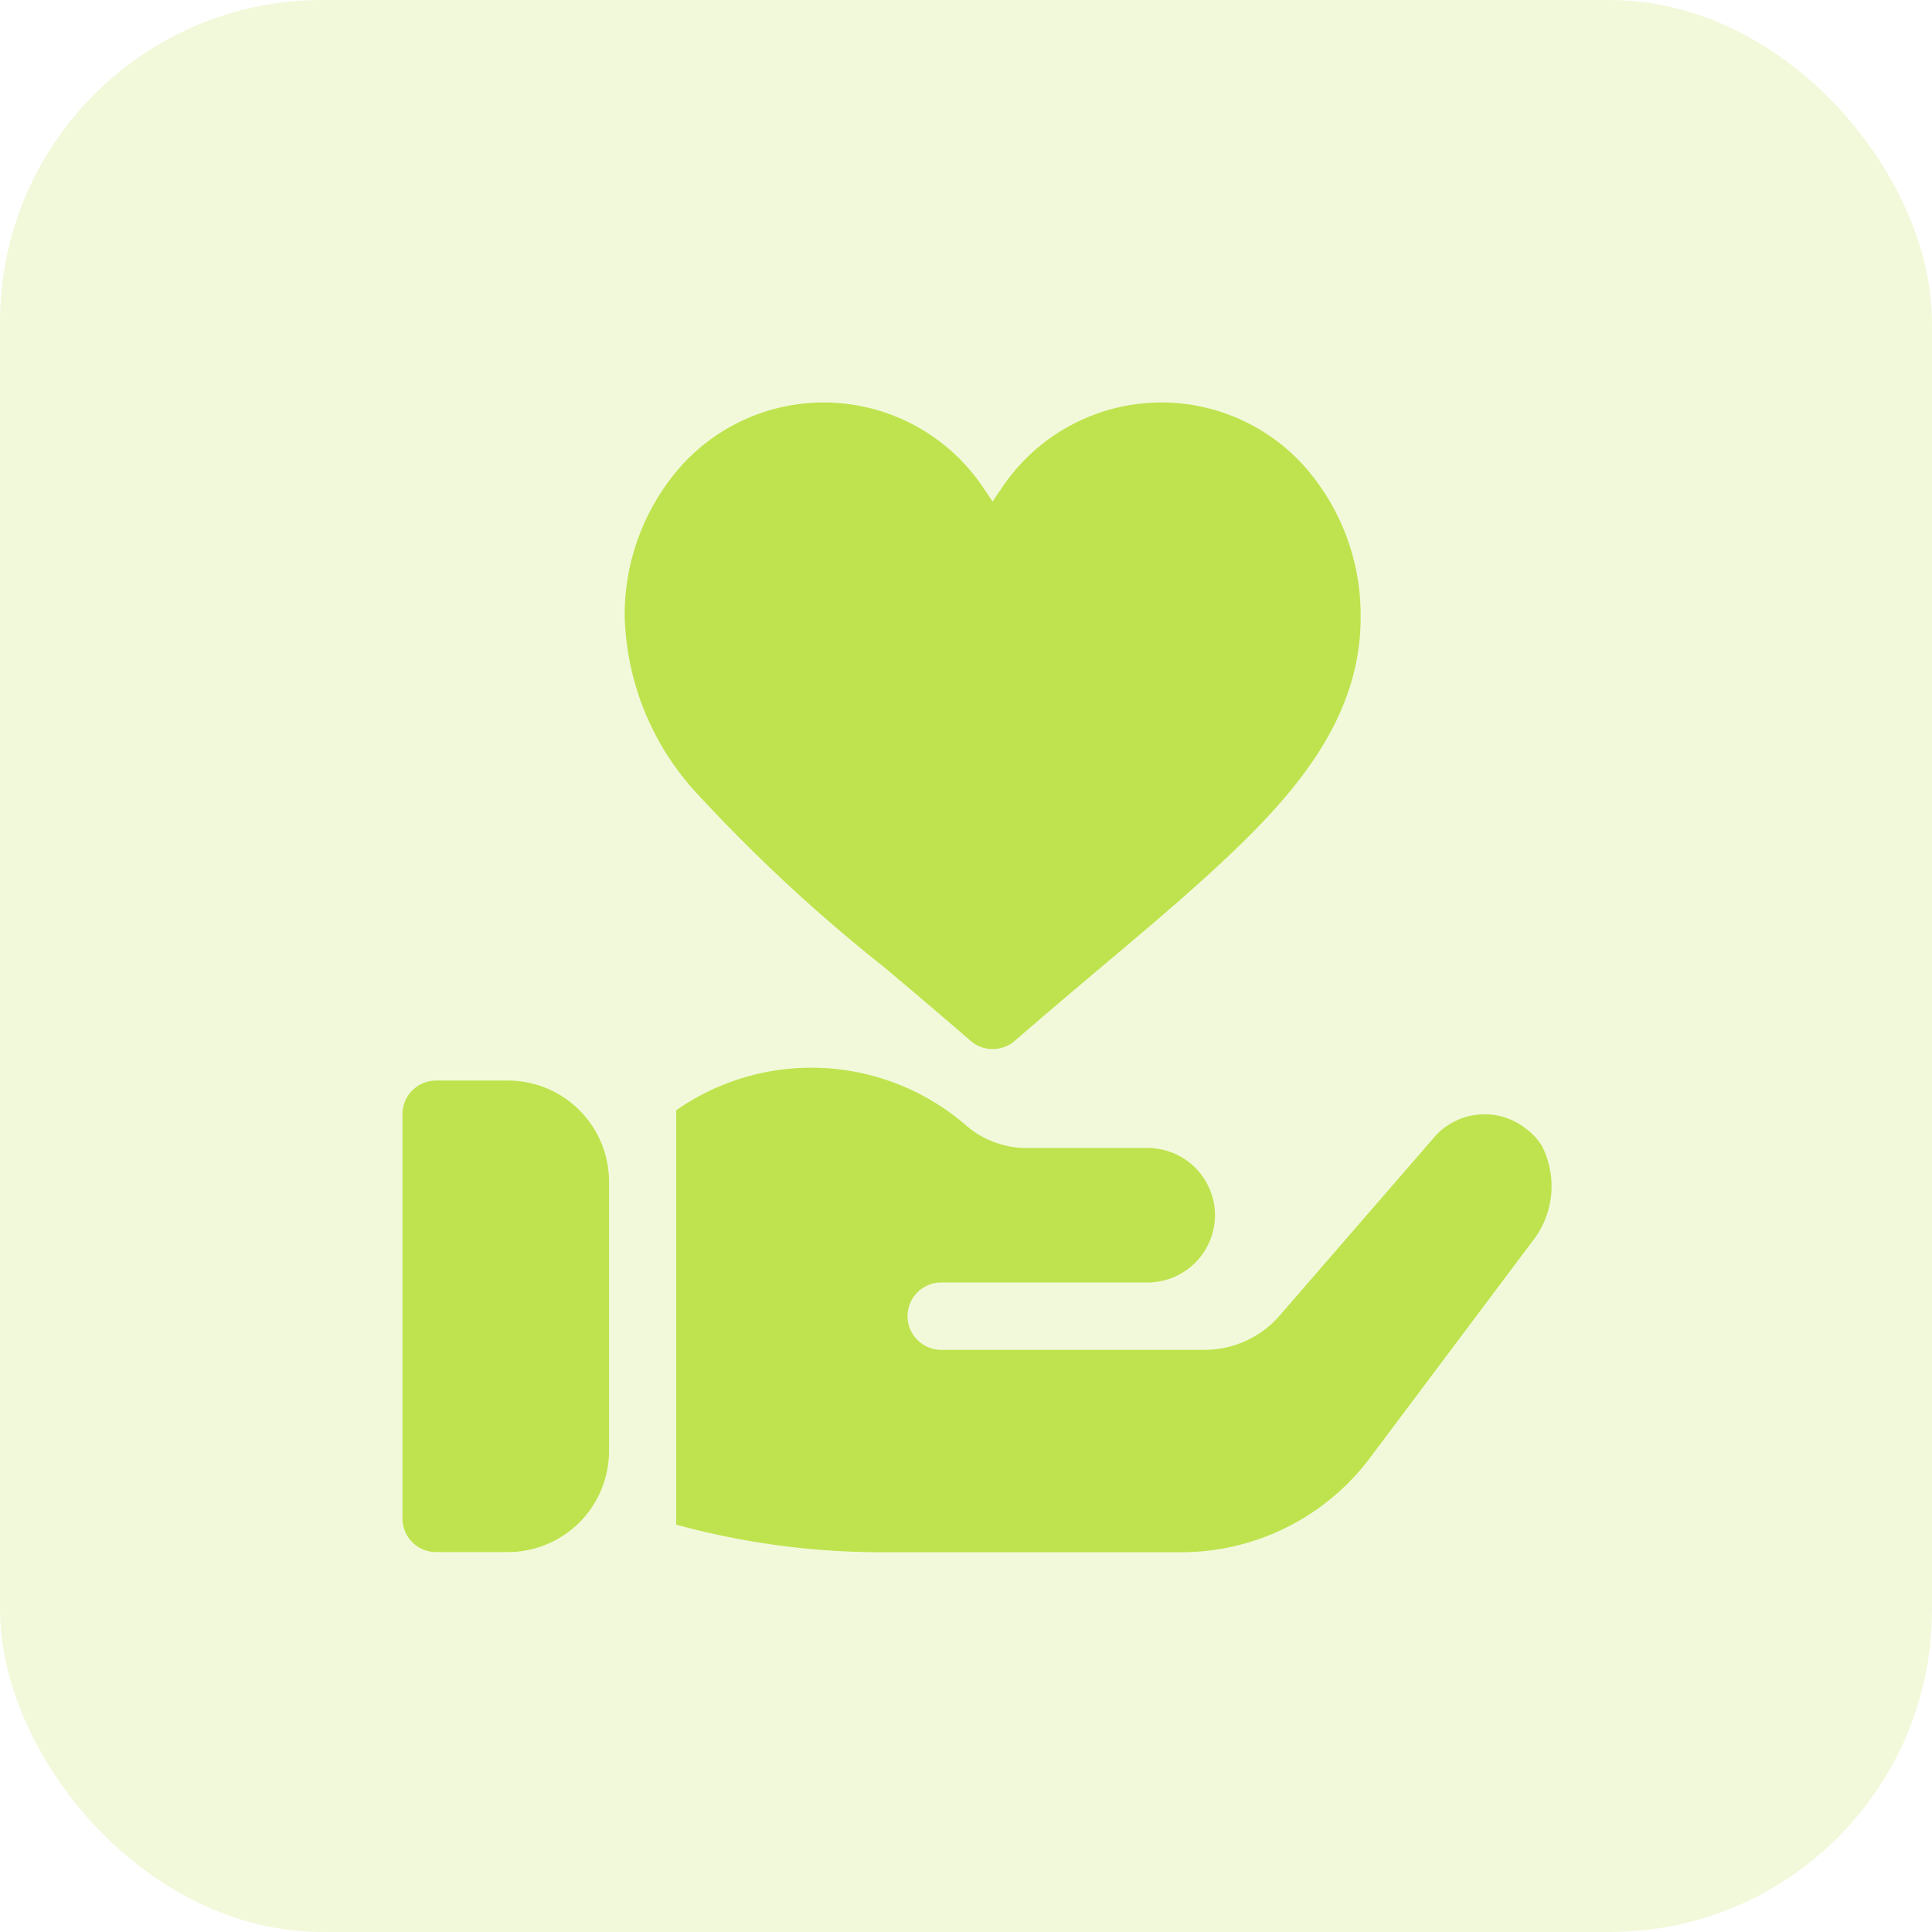 <svg xmlns="http://www.w3.org/2000/svg" width="48" height="48" viewBox="0 0 48 48">
  <g id="Group_4045" data-name="Group 4045" transform="translate(-728 -1128)">
    <rect id="Rectangle_1642" data-name="Rectangle 1642" width="48" height="48" rx="8" transform="translate(728 1128)" fill="#bfe34e" opacity="0.2"/>
    <g id="Group_3953" data-name="Group 3953" transform="translate(737.945 1138)">
      <g id="Group_3948" data-name="Group 3948" transform="translate(0.054 16.846)">
        <g id="Group_3947" data-name="Group 3947">
          <path id="Path_5515" data-name="Path 5515" d="M2.676,302H.891a.836.836,0,0,0-.837.837v10.041a.836.836,0,0,0,.837.837H2.676a2.513,2.513,0,0,0,2.51-2.51V304.51A2.513,2.513,0,0,0,2.676,302Z" transform="translate(-0.054 -302)" fill="#bfe34e"/>
        </g>
      </g>
      <g id="Group_3950" data-name="Group 3950" transform="translate(6.86 16.525)">
        <g id="Group_3949" data-name="Group 3949">
          <path id="Path_5516" data-name="Path 5516" d="M143.56,298.19a1.533,1.533,0,0,0-.385-.418,1.658,1.658,0,0,0-2.259.167l-3.8,4.384-.117.134a2.469,2.469,0,0,1-1.841.8h-6.493a.837.837,0,1,1,0-1.673h5.1a1.678,1.678,0,0,0,1.673-1.673V299.9a1.675,1.675,0,0,0-1.673-1.657h-3.029a2.3,2.3,0,0,1-1.473-.552,5.865,5.865,0,0,0-7.213-.385V307.6a19.315,19.315,0,0,0,5.087.686h7.464a5.865,5.865,0,0,0,4.686-2.343l4.016-5.355A2.216,2.216,0,0,0,143.56,298.19Z" transform="translate(-122.056 -296.246)" fill="#bfe34e"/>
        </g>
      </g>
      <g id="Group_3952" data-name="Group 3952" transform="translate(5.576)">
        <g id="Group_3951" data-name="Group 3951">
          <path id="Path_5517" data-name="Path 5517" d="M115.968,1.617a4.767,4.767,0,0,0-7.562.531c-.075.105-.146.211-.212.315-.066-.1-.137-.21-.212-.315a4.767,4.767,0,0,0-7.562-.531,5.578,5.578,0,0,0-1.366,3.726A6.743,6.743,0,0,0,100.929,9.8a40.494,40.494,0,0,0,4.571,4.23c.685.578,1.393,1.176,2.146,1.828a.837.837,0,0,0,1.1,0c.753-.652,1.461-1.25,2.146-1.828,1.19-1,2.219-1.873,3.111-2.714,1.732-1.634,3.335-3.489,3.335-5.975A5.578,5.578,0,0,0,115.968,1.617Z" transform="translate(-99.054 0)" fill="#bfe34e"/>
        </g>
      </g>
    </g>
  </g>
</svg>
